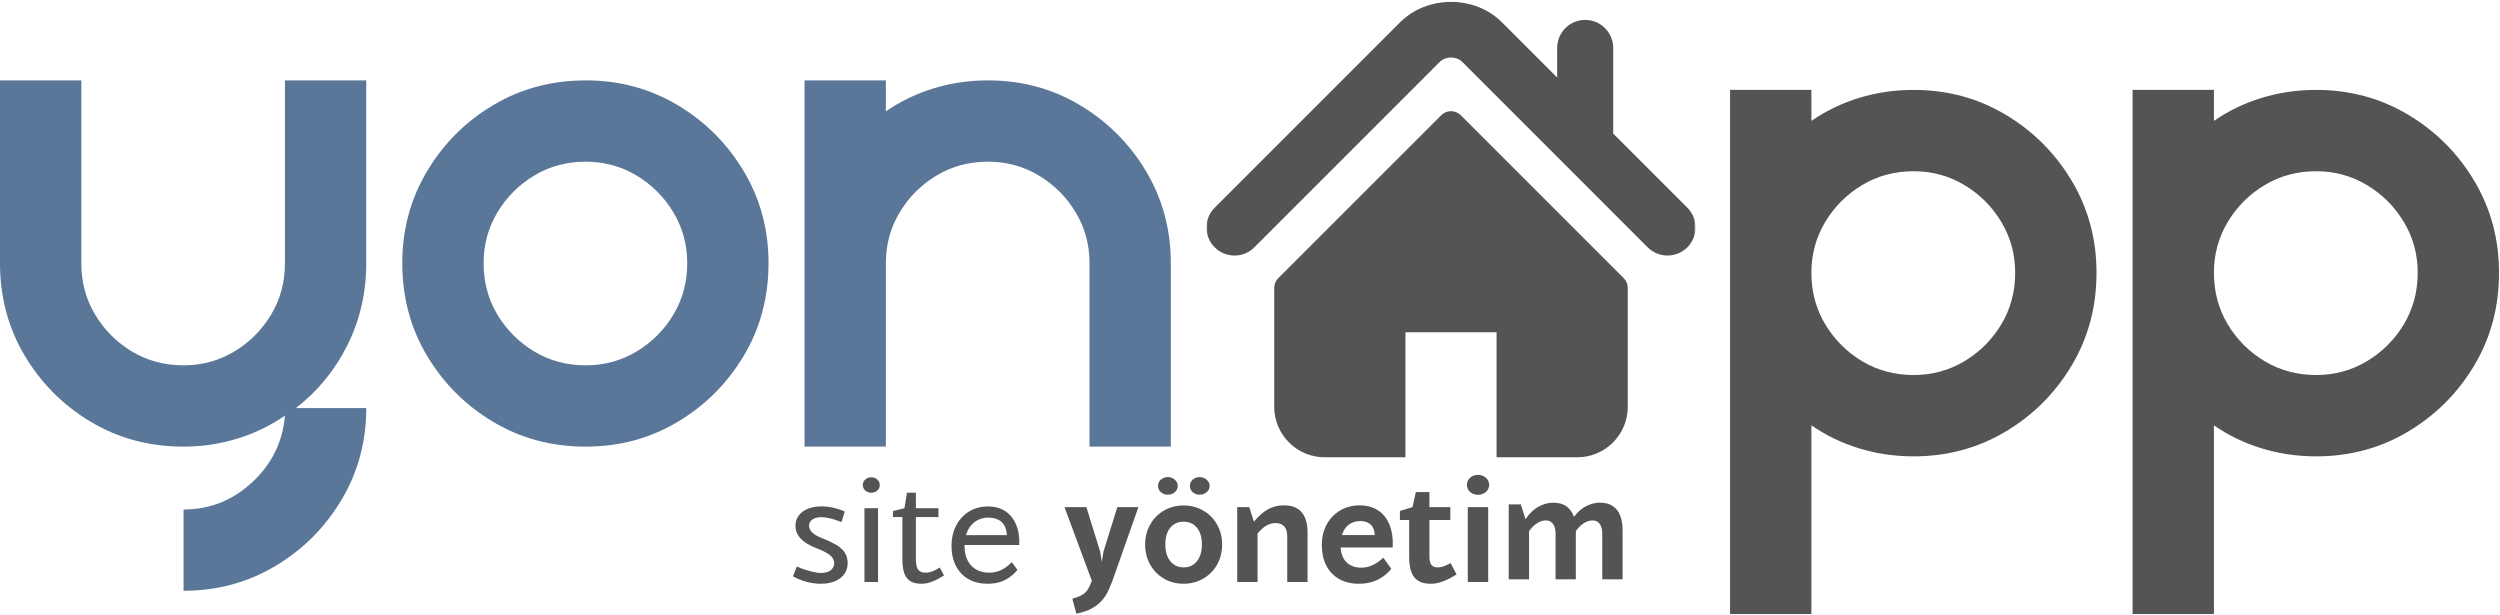 <svg width="1862" height="458" viewBox="0 0 1862 458" fill="none" xmlns="http://www.w3.org/2000/svg">
<mask id="mask0_3_84" style="mask-type:luminance" maskUnits="userSpaceOnUse" x="898" y="0" width="365" height="191">
<path d="M898.589 0.333H1262.59V191H898.589V0.333Z" fill="white"/>
</mask>
<g mask="url(#mask0_3_84)">
<path d="M1256.72 154.682L1201.52 99.479V35.714C1201.52 24.182 1192.18 14.838 1180.63 14.838C1169.11 14.838 1159.77 24.182 1159.77 35.714V57.724L1118.66 16.62C1098.34 -3.693 1063.01 -3.656 1042.73 16.656L904.698 154.682C896.552 162.849 896.552 176.057 904.698 184.214C912.854 192.375 926.089 192.375 934.24 184.214L1072.26 46.182C1076.75 41.708 1084.68 41.708 1089.15 46.167L1227.19 184.214C1231.28 188.292 1236.62 190.323 1241.95 190.323C1247.3 190.323 1252.65 188.292 1256.72 184.214C1264.88 176.063 1264.88 162.849 1256.72 154.682Z" fill="#545454"/>
</g>
<path d="M1087.96 85.807C1083.95 81.797 1077.46 81.797 1073.46 85.807L952.052 207.182C950.135 209.099 949.047 211.714 949.047 214.443V302.974C949.047 323.745 965.891 340.589 986.661 340.589H1046.78V247.495H1114.64V340.589H1174.75C1195.52 340.589 1212.36 323.745 1212.36 302.974V214.443C1212.36 211.714 1211.29 209.099 1209.36 207.182L1087.96 85.807Z" fill="#545454"/>
<path d="M212.225 195.937V59.874H272.787V195.937C272.787 217.994 268.1 238.39 258.725 257.124C249.36 275.848 236.568 291.452 220.35 303.937H272.787C272.787 328.895 266.646 351.671 254.37 372.27C242.089 392.879 225.652 409.317 205.058 421.582C184.459 433.859 161.672 439.999 136.704 439.999V379.457C156.256 379.457 173.313 372.692 187.87 359.166C202.438 345.65 210.558 329.114 212.225 309.541C201.402 317.041 189.542 322.77 176.641 326.728C163.751 330.676 150.438 332.645 136.704 332.645C111.313 332.645 88.318 326.51 67.725 314.228C47.126 301.952 30.688 285.515 18.412 264.916C6.131 244.322 -0.005 221.327 -0.005 195.937V59.874H60.558V195.937C60.558 210.093 63.985 222.89 70.85 234.332C77.709 245.78 86.86 254.937 98.308 261.812C109.751 268.676 122.547 272.103 136.704 272.103C150.438 272.103 163.027 268.676 174.475 261.812C185.917 254.937 195.068 245.78 201.933 234.332C208.792 222.89 212.225 210.093 212.225 195.937Z" fill="#5A7799"/>
<path d="M436.322 59.874C461.291 59.874 484.078 66.015 504.677 78.291C525.27 90.556 541.708 106.994 553.989 127.603C566.265 148.202 572.406 170.978 572.406 195.937C572.406 221.327 566.265 244.322 553.989 264.916C541.708 285.515 525.27 301.952 504.677 314.228C484.078 326.51 461.291 332.645 436.322 332.645C410.932 332.645 387.937 326.51 367.343 314.228C346.744 301.952 330.307 285.515 318.031 264.916C305.749 244.322 299.614 221.327 299.614 195.937C299.614 170.978 305.749 148.202 318.031 127.603C330.307 106.994 346.744 90.556 367.343 78.291C387.937 66.015 410.932 59.874 436.322 59.874ZM436.322 272.103C450.057 272.103 462.645 268.676 474.093 261.812C485.536 254.937 494.687 245.78 501.552 234.332C508.411 222.89 511.843 210.093 511.843 195.937C511.843 182.218 508.411 169.635 501.552 158.187C494.687 146.744 485.536 137.593 474.093 130.728C462.645 123.853 450.057 120.416 436.322 120.416C422.166 120.416 409.369 123.853 397.927 130.728C386.479 137.593 377.328 146.744 370.468 158.187C363.604 169.635 360.177 182.218 360.177 195.937C360.177 210.093 363.604 222.89 370.468 234.332C377.328 245.78 386.479 254.937 397.927 261.812C409.369 268.676 422.166 272.103 436.322 272.103Z" fill="#5A7799"/>
<path d="M735.941 59.874C760.91 59.874 783.696 66.015 804.295 78.291C824.889 90.556 841.326 106.994 853.608 127.603C865.884 148.202 872.024 170.978 872.024 195.937V332.645H811.462V195.937C811.462 182.218 808.029 169.635 801.17 158.187C794.305 146.744 785.154 137.593 773.712 130.728C762.264 123.853 749.675 120.416 735.941 120.416C721.785 120.416 708.988 123.853 697.545 130.728C686.097 137.593 676.946 146.744 670.087 158.187C663.222 169.635 659.795 182.218 659.795 195.937V332.645H599.233V59.874H659.795V82.957C670.613 75.473 682.467 69.76 695.358 65.812C708.259 61.853 721.785 59.874 735.941 59.874Z" fill="#5A7799"/>
<path d="M1288.55 66.955H1349.13V90.059C1359.95 82.559 1371.81 76.841 1384.71 72.892C1397.63 68.934 1411.16 66.955 1425.32 66.955C1450.3 66.955 1473.1 73.101 1493.71 85.392C1514.32 97.674 1530.76 114.117 1543.05 134.726C1555.34 155.34 1561.48 178.132 1561.48 203.101C1561.48 228.507 1555.34 251.512 1543.05 272.122C1530.76 292.736 1514.32 309.184 1493.71 321.476C1473.1 333.757 1450.3 339.893 1425.32 339.893C1411.16 339.893 1397.63 337.913 1384.71 333.955C1371.81 329.997 1359.95 324.278 1349.13 316.788V457.309H1288.55V66.955ZM1349.13 203.101C1349.13 217.268 1352.56 230.08 1359.42 241.538C1366.3 252.986 1375.45 262.143 1386.9 269.018C1398.36 275.882 1411.16 279.309 1425.32 279.309C1439.07 279.309 1451.66 275.882 1463.11 269.018C1474.55 262.143 1483.71 252.986 1490.59 241.538C1497.46 230.08 1500.9 217.268 1500.9 203.101C1500.9 189.367 1497.46 176.778 1490.59 165.33C1483.71 153.872 1474.55 144.715 1463.11 137.851C1451.66 130.976 1439.07 127.538 1425.32 127.538C1411.16 127.538 1398.36 130.976 1386.9 137.851C1375.45 144.715 1366.3 153.872 1359.42 165.33C1352.56 176.778 1349.13 189.367 1349.13 203.101Z" fill="#545454"/>
<path d="M1588.35 66.955H1648.93V90.059C1659.75 82.559 1671.61 76.841 1684.51 72.892C1697.43 68.934 1710.96 66.955 1725.12 66.955C1750.1 66.955 1772.9 73.101 1793.51 85.392C1814.12 97.674 1830.56 114.117 1842.85 134.726C1855.14 155.34 1861.28 178.132 1861.28 203.101C1861.28 228.507 1855.14 251.512 1842.85 272.122C1830.56 292.736 1814.12 309.184 1793.51 321.476C1772.9 333.757 1750.1 339.893 1725.12 339.893C1710.96 339.893 1697.43 337.913 1684.51 333.955C1671.61 329.997 1659.75 324.278 1648.93 316.788V457.309H1588.35V66.955ZM1648.93 203.101C1648.93 217.268 1652.36 230.08 1659.22 241.538C1666.1 252.986 1675.25 262.143 1686.7 269.018C1698.16 275.882 1710.96 279.309 1725.12 279.309C1738.87 279.309 1751.46 275.882 1762.91 269.018C1774.35 262.143 1783.51 252.986 1790.39 241.538C1797.26 230.08 1800.7 217.268 1800.7 203.101C1800.7 189.367 1797.26 176.778 1790.39 165.33C1783.51 153.872 1774.35 144.715 1762.91 137.851C1751.46 130.976 1738.87 127.538 1725.12 127.538C1710.96 127.538 1698.16 130.976 1686.7 137.851C1675.25 144.715 1666.1 153.872 1659.22 165.33C1652.36 176.778 1648.93 189.367 1648.93 203.101Z" fill="#545454"/>
<path d="M611.273 434.778C607.732 434.778 604.148 434.278 600.523 433.278C596.898 432.278 593.586 430.94 590.586 429.258L593.44 421.987C595.482 422.862 597.612 423.653 599.836 424.362C602.055 425.07 604.169 425.648 606.169 426.091C608.18 426.523 609.883 426.737 611.273 426.737C614.69 426.737 617.216 426.028 618.857 424.612C620.492 423.185 621.315 421.502 621.315 419.57C621.315 417.351 620.419 415.461 618.627 413.903C616.846 412.336 613.961 410.711 609.961 409.028L606.565 407.653C602.034 405.794 598.549 403.549 596.107 400.924C593.674 398.299 592.461 395.19 592.461 391.591C592.461 388.633 593.284 386.07 594.94 383.903C596.607 381.737 598.888 380.07 601.794 378.903C604.711 377.737 608.086 377.153 611.919 377.153C615.013 377.153 618.002 377.502 620.877 378.195C623.763 378.877 626.534 379.799 629.19 380.966L626.69 388.903C625.117 388.211 623.445 387.586 621.669 387.028C619.904 386.461 618.174 386.018 616.482 385.695C614.784 385.362 613.232 385.195 611.815 385.195C609.034 385.195 606.799 385.778 605.107 386.945C603.409 388.112 602.565 389.664 602.565 391.591C602.565 393.122 603.18 394.622 604.419 396.091C605.669 397.565 607.857 398.961 610.982 400.278L614.544 401.758C617.93 403.148 620.883 404.622 623.398 406.174C625.909 407.716 627.862 409.544 629.252 411.653C630.638 413.768 631.336 416.357 631.336 419.424C631.336 422.523 630.502 425.232 628.836 427.549C627.18 429.857 624.857 431.643 621.857 432.903C618.867 434.153 615.341 434.778 611.273 434.778Z" fill="#545454"/>
<path d="M648.853 366.987C647.145 366.987 645.676 366.44 644.457 365.341C643.234 364.247 642.624 362.856 642.624 361.174C642.624 359.58 643.234 358.231 644.457 357.133C645.676 356.039 647.145 355.487 648.853 355.487C650.645 355.487 652.155 356.039 653.395 357.133C654.629 358.231 655.249 359.58 655.249 361.174C655.249 362.856 654.635 364.247 653.416 365.341C652.207 366.44 650.687 366.987 648.853 366.987ZM653.937 433.466H643.832V378.508H653.937V433.466Z" fill="#545454"/>
<path d="M686.149 434.778C682.493 434.778 679.649 434.049 677.607 432.591C675.566 431.133 674.133 429.06 673.316 426.362C672.493 423.669 672.086 420.461 672.086 416.737V385.133H665.086V380.591L673.628 378.508L675.524 366.924H682.149V378.508H698.941V385.133H682.149V416.362C682.149 420.143 682.717 422.778 683.857 424.278C685.008 425.778 686.795 426.528 689.211 426.528C691.17 426.528 692.972 426.174 694.628 425.466C696.295 424.747 698.055 423.82 699.92 422.695L703.086 428.549C701.555 429.539 699.888 430.518 698.086 431.487C696.279 432.445 694.368 433.231 692.357 433.841C690.357 434.466 688.284 434.778 686.149 434.778Z" fill="#545454"/>
<path d="M759.173 405.903H718.381V406.508C718.381 410.747 719.136 414.356 720.652 417.341C722.162 420.33 724.287 422.606 727.027 424.174C729.761 425.747 732.949 426.528 736.589 426.528C740.048 426.528 743.173 425.82 745.964 424.403C748.756 422.976 751.298 421.07 753.589 418.695L757.798 424.445C756.199 426.377 754.35 428.127 752.256 429.695C750.157 431.268 747.719 432.508 744.943 433.424C742.178 434.325 739.011 434.778 735.443 434.778C731.537 434.778 727.954 434.159 724.693 432.924C721.428 431.69 718.6 429.856 716.214 427.424C713.824 424.997 711.969 422.039 710.652 418.549C709.344 415.049 708.693 411.06 708.693 406.57C708.693 402.195 709.365 398.216 710.714 394.633C712.074 391.039 713.969 387.935 716.402 385.32C718.844 382.711 721.714 380.705 725.006 379.299C728.308 377.898 731.912 377.195 735.818 377.195C740.745 377.195 744.985 378.33 748.527 380.591C752.079 382.856 754.798 386.133 756.673 390.424C758.558 394.705 759.391 399.862 759.173 405.903ZM736.048 385.508C733.49 385.508 731.1 386.023 728.881 387.049C726.657 388.065 724.735 389.539 723.11 391.466C721.485 393.398 720.266 395.773 719.464 398.591H749.923C749.714 395.164 748.928 392.502 747.568 390.612C746.219 388.711 744.532 387.383 742.506 386.633C740.49 385.883 738.339 385.508 736.048 385.508Z" fill="#545454"/>
<path d="M821.856 410.883L832.189 377.695H847.876L828.585 432.487L826.46 437.674C825.069 441.133 823.418 444.008 821.501 446.299C819.585 448.601 817.512 450.466 815.293 451.883C813.069 453.31 810.793 454.424 808.46 455.216C806.126 456.018 803.866 456.643 801.689 457.091L798.668 445.924C800.751 445.341 802.59 444.7 804.189 444.008C805.798 443.325 807.22 442.372 808.46 441.153C809.694 439.929 810.793 438.221 811.751 436.028L813.231 432.591L813.168 432.487L792.835 377.695H809.126L819.397 410.82L820.647 418.549L821.856 410.883Z" fill="#545454"/>
<path d="M869.792 368.445C867.75 368.445 866.026 367.83 864.625 366.591C863.219 365.357 862.521 363.773 862.521 361.841C862.521 360.607 862.838 359.508 863.479 358.549C864.114 357.58 864.989 356.799 866.104 356.216C867.213 355.633 868.443 355.341 869.792 355.341C871.135 355.341 872.364 355.633 873.479 356.216C874.588 356.799 875.479 357.58 876.146 358.549C876.823 359.508 877.167 360.607 877.167 361.841C877.167 363.773 876.443 365.357 875 366.591C873.568 367.83 871.833 368.445 869.792 368.445ZM893.458 368.445C891.458 368.445 889.755 367.83 888.354 366.591C886.948 365.357 886.25 363.773 886.25 361.841C886.25 360.607 886.568 359.508 887.208 358.549C887.844 357.58 888.708 356.799 889.792 356.216C890.885 355.633 892.109 355.341 893.458 355.341C894.844 355.341 896.094 355.633 897.208 356.216C898.318 356.799 899.208 357.58 899.875 358.549C900.552 359.508 900.896 360.607 900.896 361.841C900.896 363.773 900.172 365.357 898.729 366.591C897.297 367.83 895.542 368.445 893.458 368.445ZM881.542 434.778C877.5 434.778 873.734 434.06 870.25 432.633C866.76 431.19 863.729 429.164 861.146 426.549C858.562 423.94 856.542 420.862 855.083 417.32C853.625 413.768 852.896 409.851 852.896 405.57C852.896 401.351 853.625 397.461 855.083 393.903C856.542 390.351 858.562 387.273 861.146 384.674C863.729 382.065 866.76 380.044 870.25 378.612C873.734 377.169 877.5 376.445 881.542 376.445C885.552 376.445 889.297 377.169 892.771 378.612C896.255 380.044 899.312 382.065 901.937 384.674C904.562 387.273 906.604 390.351 908.062 393.903C909.521 397.461 910.25 401.351 910.25 405.57C910.25 409.851 909.521 413.768 908.062 417.32C906.604 420.862 904.562 423.94 901.937 426.549C899.312 429.164 896.255 431.19 892.771 432.633C889.297 434.06 885.552 434.778 881.542 434.778ZM881.604 422.591C884.406 422.591 886.818 421.893 888.833 420.487C890.859 419.086 892.422 417.107 893.521 414.549C894.614 411.997 895.167 409.002 895.167 405.57C895.167 400.252 893.948 396.091 891.521 393.091C889.104 390.08 885.776 388.57 881.542 388.57C877.344 388.57 874.026 390.08 871.583 393.091C869.151 396.091 867.937 400.252 867.937 405.57C867.937 409.002 868.489 411.997 869.604 414.549C870.713 417.107 872.292 419.086 874.333 420.487C876.375 421.893 878.797 422.591 881.604 422.591Z" fill="#545454"/>
<path d="M956.371 376.383C959.715 376.383 962.507 376.914 964.746 377.966C966.996 379.023 968.788 380.476 970.121 382.32C971.455 384.153 972.413 386.278 972.996 388.695C973.58 391.101 973.871 393.669 973.871 396.403V433.466H958.726V399.466C958.726 396.148 957.965 393.669 956.455 392.028C954.939 390.393 952.814 389.57 950.08 389.57C947.746 389.57 945.476 390.19 943.267 391.424C941.069 392.664 938.856 394.664 936.621 397.424V433.466H921.476V377.695H930.496L933.892 388.528C935.934 386.086 938.064 383.955 940.288 382.133C942.507 380.299 944.934 378.883 947.559 377.883C950.184 376.883 953.121 376.383 956.371 376.383Z" fill="#545454"/>
<path d="M1012.65 376.383C1017.94 376.383 1022.48 377.606 1026.27 380.049C1030.06 382.497 1032.92 386.049 1034.86 390.716C1036.78 395.383 1037.61 401.065 1037.31 407.758H998.502C998.794 412.622 1000.31 416.341 1003.06 418.924C1005.81 421.508 1009.38 422.799 1013.75 422.799C1016.09 422.799 1018.24 422.455 1020.23 421.758C1022.22 421.065 1024.04 420.148 1025.71 419.008C1027.39 417.856 1028.91 416.643 1030.27 415.362L1036.23 423.633C1034.62 425.674 1032.66 427.544 1030.36 429.237C1028.06 430.935 1025.4 432.278 1022.38 433.278C1019.36 434.278 1015.9 434.778 1012 434.778C1007.99 434.778 1004.3 434.153 1000.94 432.903C997.591 431.643 994.69 429.789 992.231 427.341C989.773 424.898 987.867 421.883 986.523 418.299C985.174 414.705 984.502 410.57 984.502 405.903C984.502 401.57 985.19 397.612 986.565 394.028C987.95 390.435 989.908 387.315 992.44 384.674C994.981 382.023 997.966 379.981 1001.4 378.549C1004.83 377.106 1008.58 376.383 1012.65 376.383ZM999.481 398.528H1023.92C1023.78 395.862 1023.19 393.778 1022.17 392.278C1021.15 390.768 1019.84 389.69 1018.23 389.049C1016.63 388.414 1014.87 388.091 1012.94 388.091C1009.73 388.091 1006.94 388.987 1004.56 390.778C1002.19 392.56 1000.49 395.143 999.481 398.528Z" fill="#545454"/>
<path d="M1065.55 434.778C1062.34 434.778 1059.69 434.278 1057.59 433.278C1055.51 432.278 1053.88 430.883 1052.72 429.091C1051.55 427.299 1050.72 425.205 1050.24 422.799C1049.76 420.398 1049.53 417.794 1049.53 414.987V387.32H1042.66V380.528L1052.05 377.695L1054.51 366.487H1064.63V377.695H1080.22V387.32H1064.63V414.32C1064.63 417.461 1065.14 419.627 1066.18 420.82C1067.22 422.002 1068.67 422.591 1070.53 422.591C1072.28 422.591 1073.94 422.294 1075.51 421.695C1077.08 421.086 1078.72 420.31 1080.43 419.362L1084.86 427.841C1083.16 428.898 1081.26 429.966 1079.2 431.049C1077.14 432.122 1074.96 433.008 1072.66 433.716C1070.36 434.424 1067.99 434.778 1065.55 434.778Z" fill="#545454"/>
<path d="M1100.76 368.508C1099.26 368.508 1097.88 368.19 1096.61 367.549C1095.36 366.914 1094.37 366.028 1093.64 364.903C1092.91 363.778 1092.55 362.502 1092.55 361.07C1092.55 359.685 1092.91 358.435 1093.64 357.32C1094.37 356.211 1095.36 355.33 1096.61 354.674C1097.88 354.023 1099.26 353.695 1100.76 353.695C1102.31 353.695 1103.72 354.023 1104.99 354.674C1106.25 355.33 1107.25 356.211 1107.99 357.32C1108.74 358.435 1109.11 359.685 1109.11 361.07C1109.11 362.502 1108.74 363.778 1107.99 364.903C1107.25 366.028 1106.25 366.914 1104.99 367.549C1103.72 368.19 1102.31 368.508 1100.76 368.508ZM1108.41 433.466H1093.2V377.695H1108.41V433.466Z" fill="#545454"/>
<path d="M1191.61 374.383C1195.55 374.383 1198.77 375.231 1201.26 376.924C1203.76 378.622 1205.59 381.008 1206.76 384.091C1207.92 387.174 1208.51 390.794 1208.51 394.945V431.466H1193.36V397.674C1193.36 394.33 1192.72 391.815 1191.44 390.133C1190.16 388.455 1188.45 387.612 1186.3 387.612C1183.93 387.612 1181.68 388.33 1179.53 389.758C1177.37 391.174 1175.42 393.106 1173.67 395.549V431.466H1158.59V397.737C1158.59 394.377 1157.95 391.851 1156.67 390.153C1155.39 388.461 1153.66 387.612 1151.49 387.612C1149.15 387.612 1146.89 388.33 1144.72 389.758C1142.55 391.174 1140.59 393.122 1138.84 395.591V431.466H1123.69V375.695H1132.72L1136.17 386.695C1139.09 382.393 1142.36 379.268 1145.99 377.32C1149.61 375.362 1153.19 374.383 1156.74 374.383C1160.89 374.383 1164.23 375.315 1166.76 377.174C1169.3 379.039 1171.13 381.627 1172.26 384.945C1175.06 381.226 1178.15 378.539 1181.53 376.883C1184.9 375.216 1188.26 374.383 1191.61 374.383Z" fill="#545454"/>
</svg>
